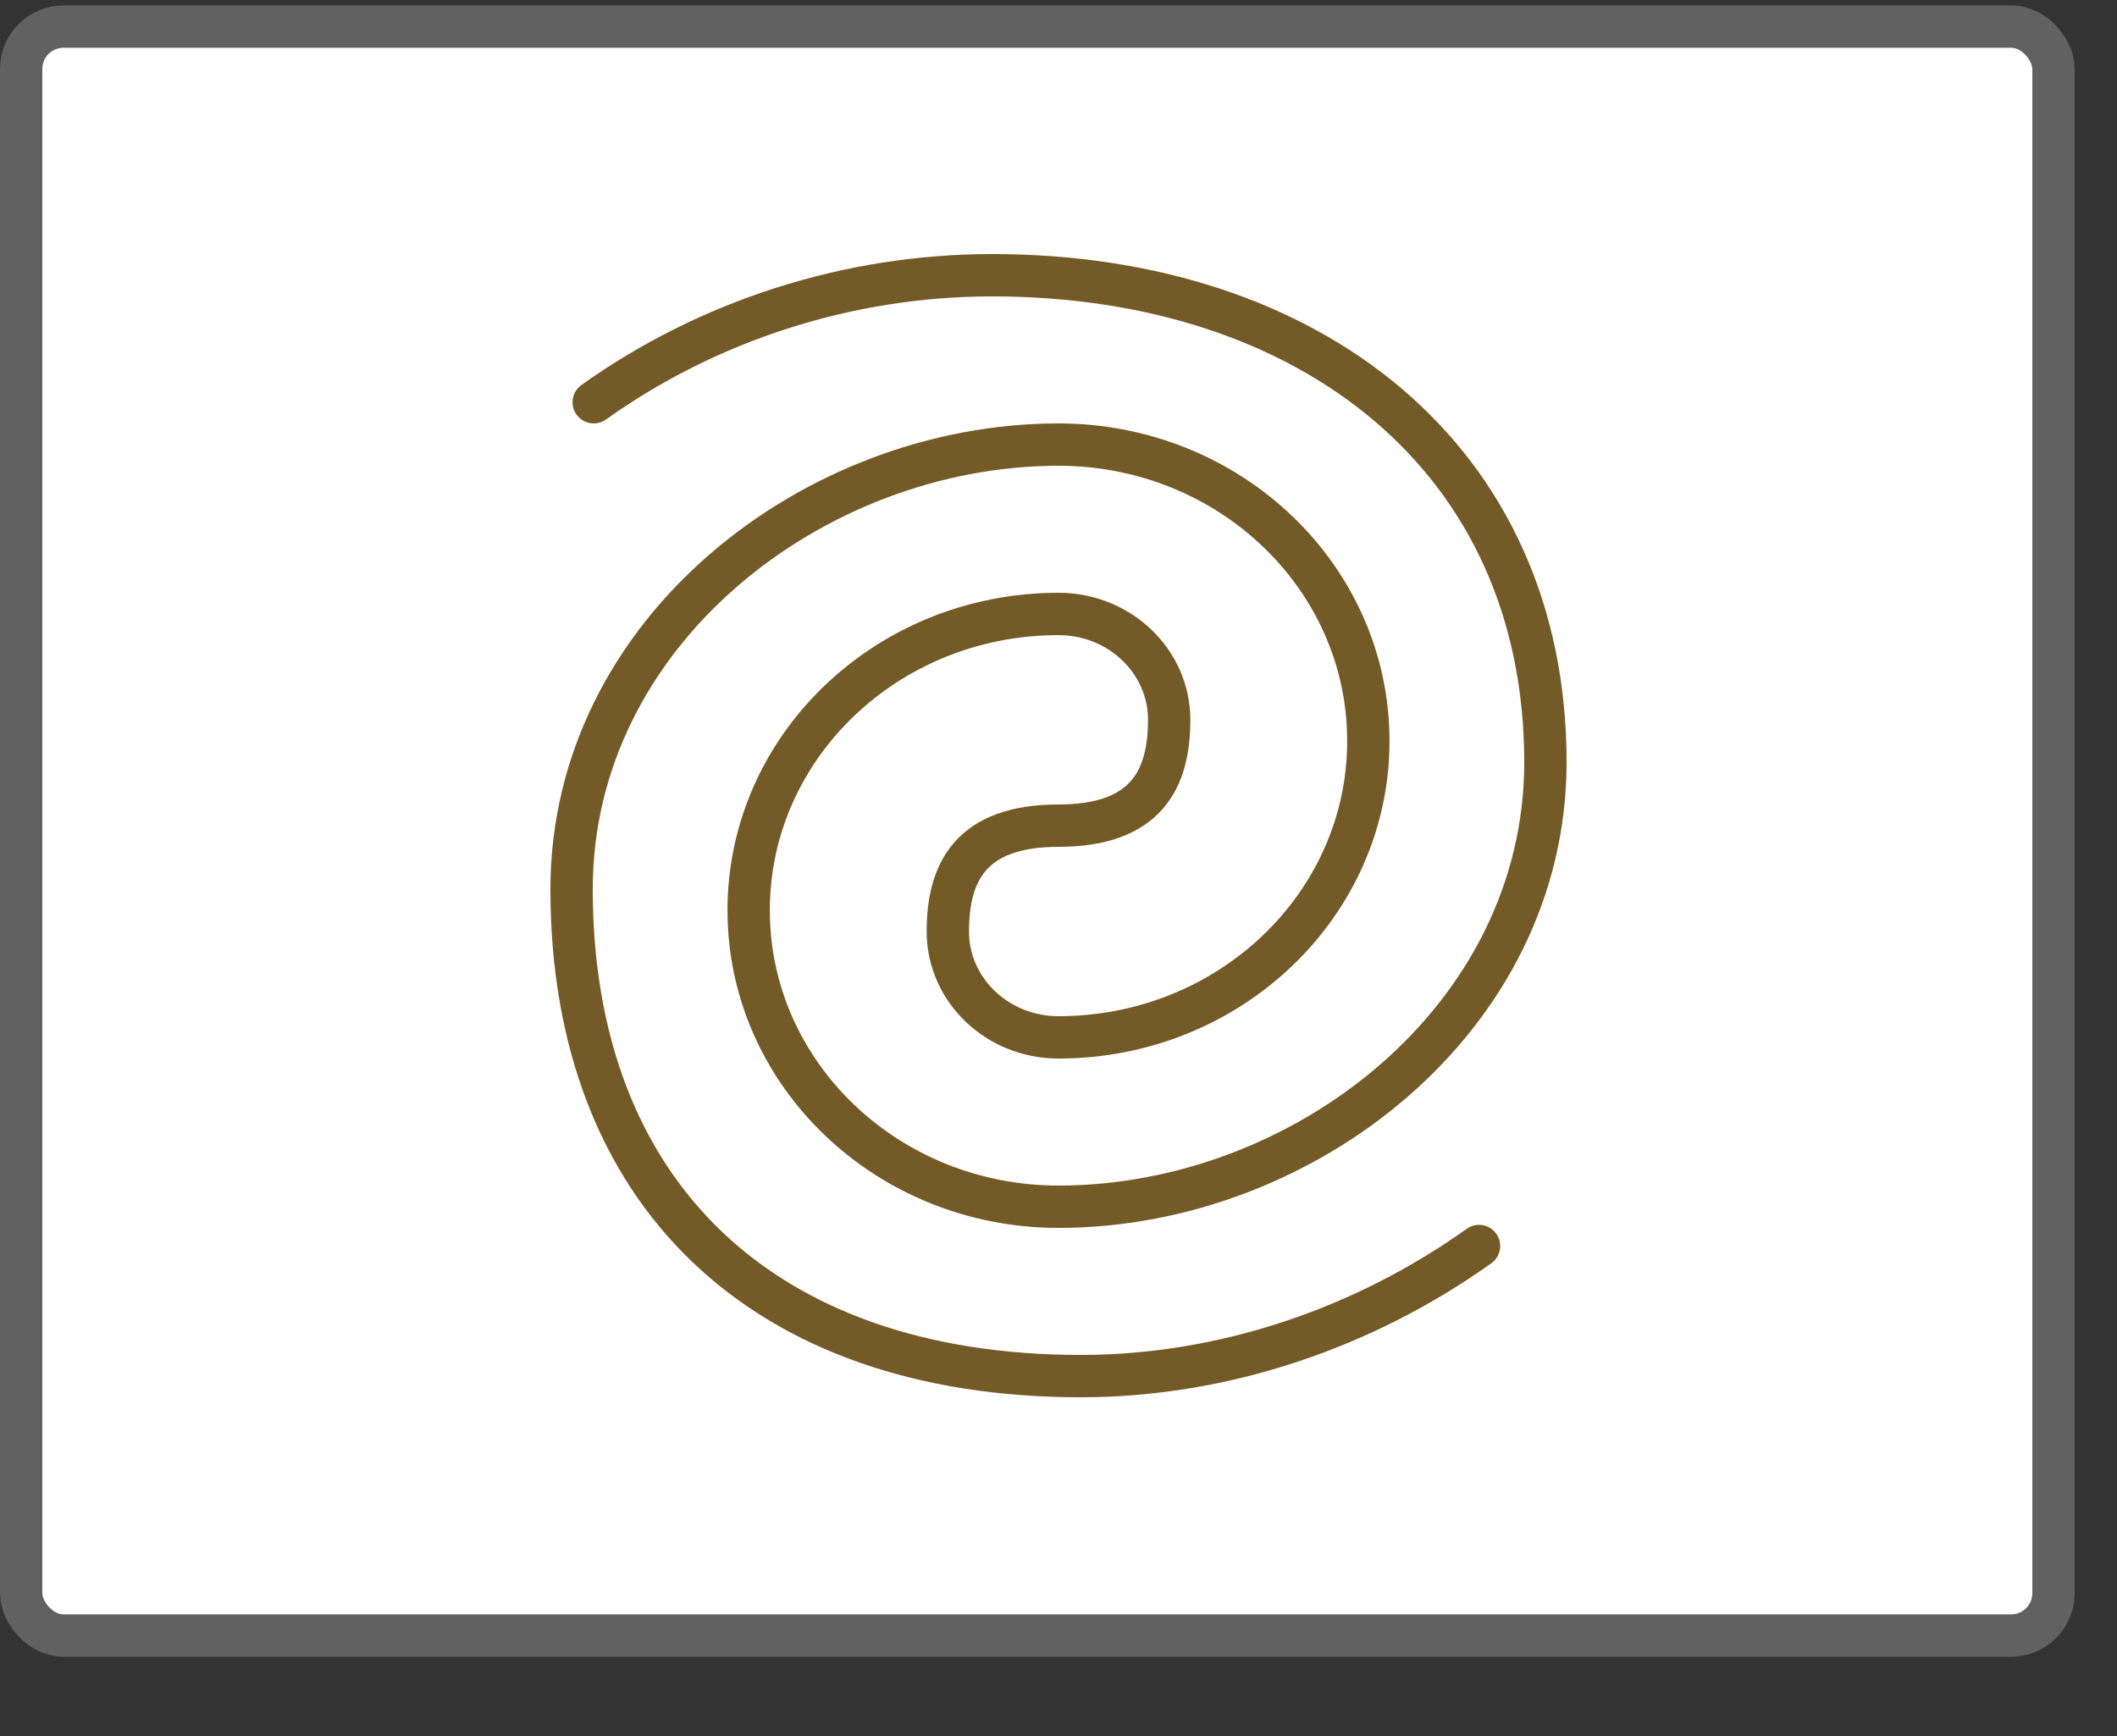 <svg width="50" height="41" viewBox="0 0 50 41" fill="none" xmlns="http://www.w3.org/2000/svg">
<rect x="0" y="0" width="50" height="41" fill="#333333" stroke="none"/>
<rect x="0.5" y="0.628" width="48" height="38" rx="1" fill="#FFFFFF"/>
<rect x="0.5" y="0.628" width="48" height="38" rx="1" stroke="#616161"/>
<path d="M34.932 29.428C32.233 31.353 28.921 32.5 25.523 32.5C18.017 32.5 13.5 28.18 13.5 21C13.5 14.925 19.226 10.5 25 10.5C29.042 10.5 32.318 13.634 32.318 17.5C32.318 21.366 29.042 24.5 25 24.5C23.556 24.5 22.386 23.381 22.386 22C22.386 20.619 22.909 19.5 25 19.5C27.091 19.5 27.614 18.381 27.614 17C27.614 15.619 26.444 14.5 25 14.5C20.958 14.5 17.682 17.634 17.682 21.5C17.682 25.366 20.958 28.5 25 28.5C30.774 28.5 36.5 24.075 36.5 18C36.5 10.82 30.938 6.5 23.432 6.5C20.034 6.5 16.721 7.575 14.023 9.5" stroke="#745A26" stroke-linecap="round"/>
</svg>
